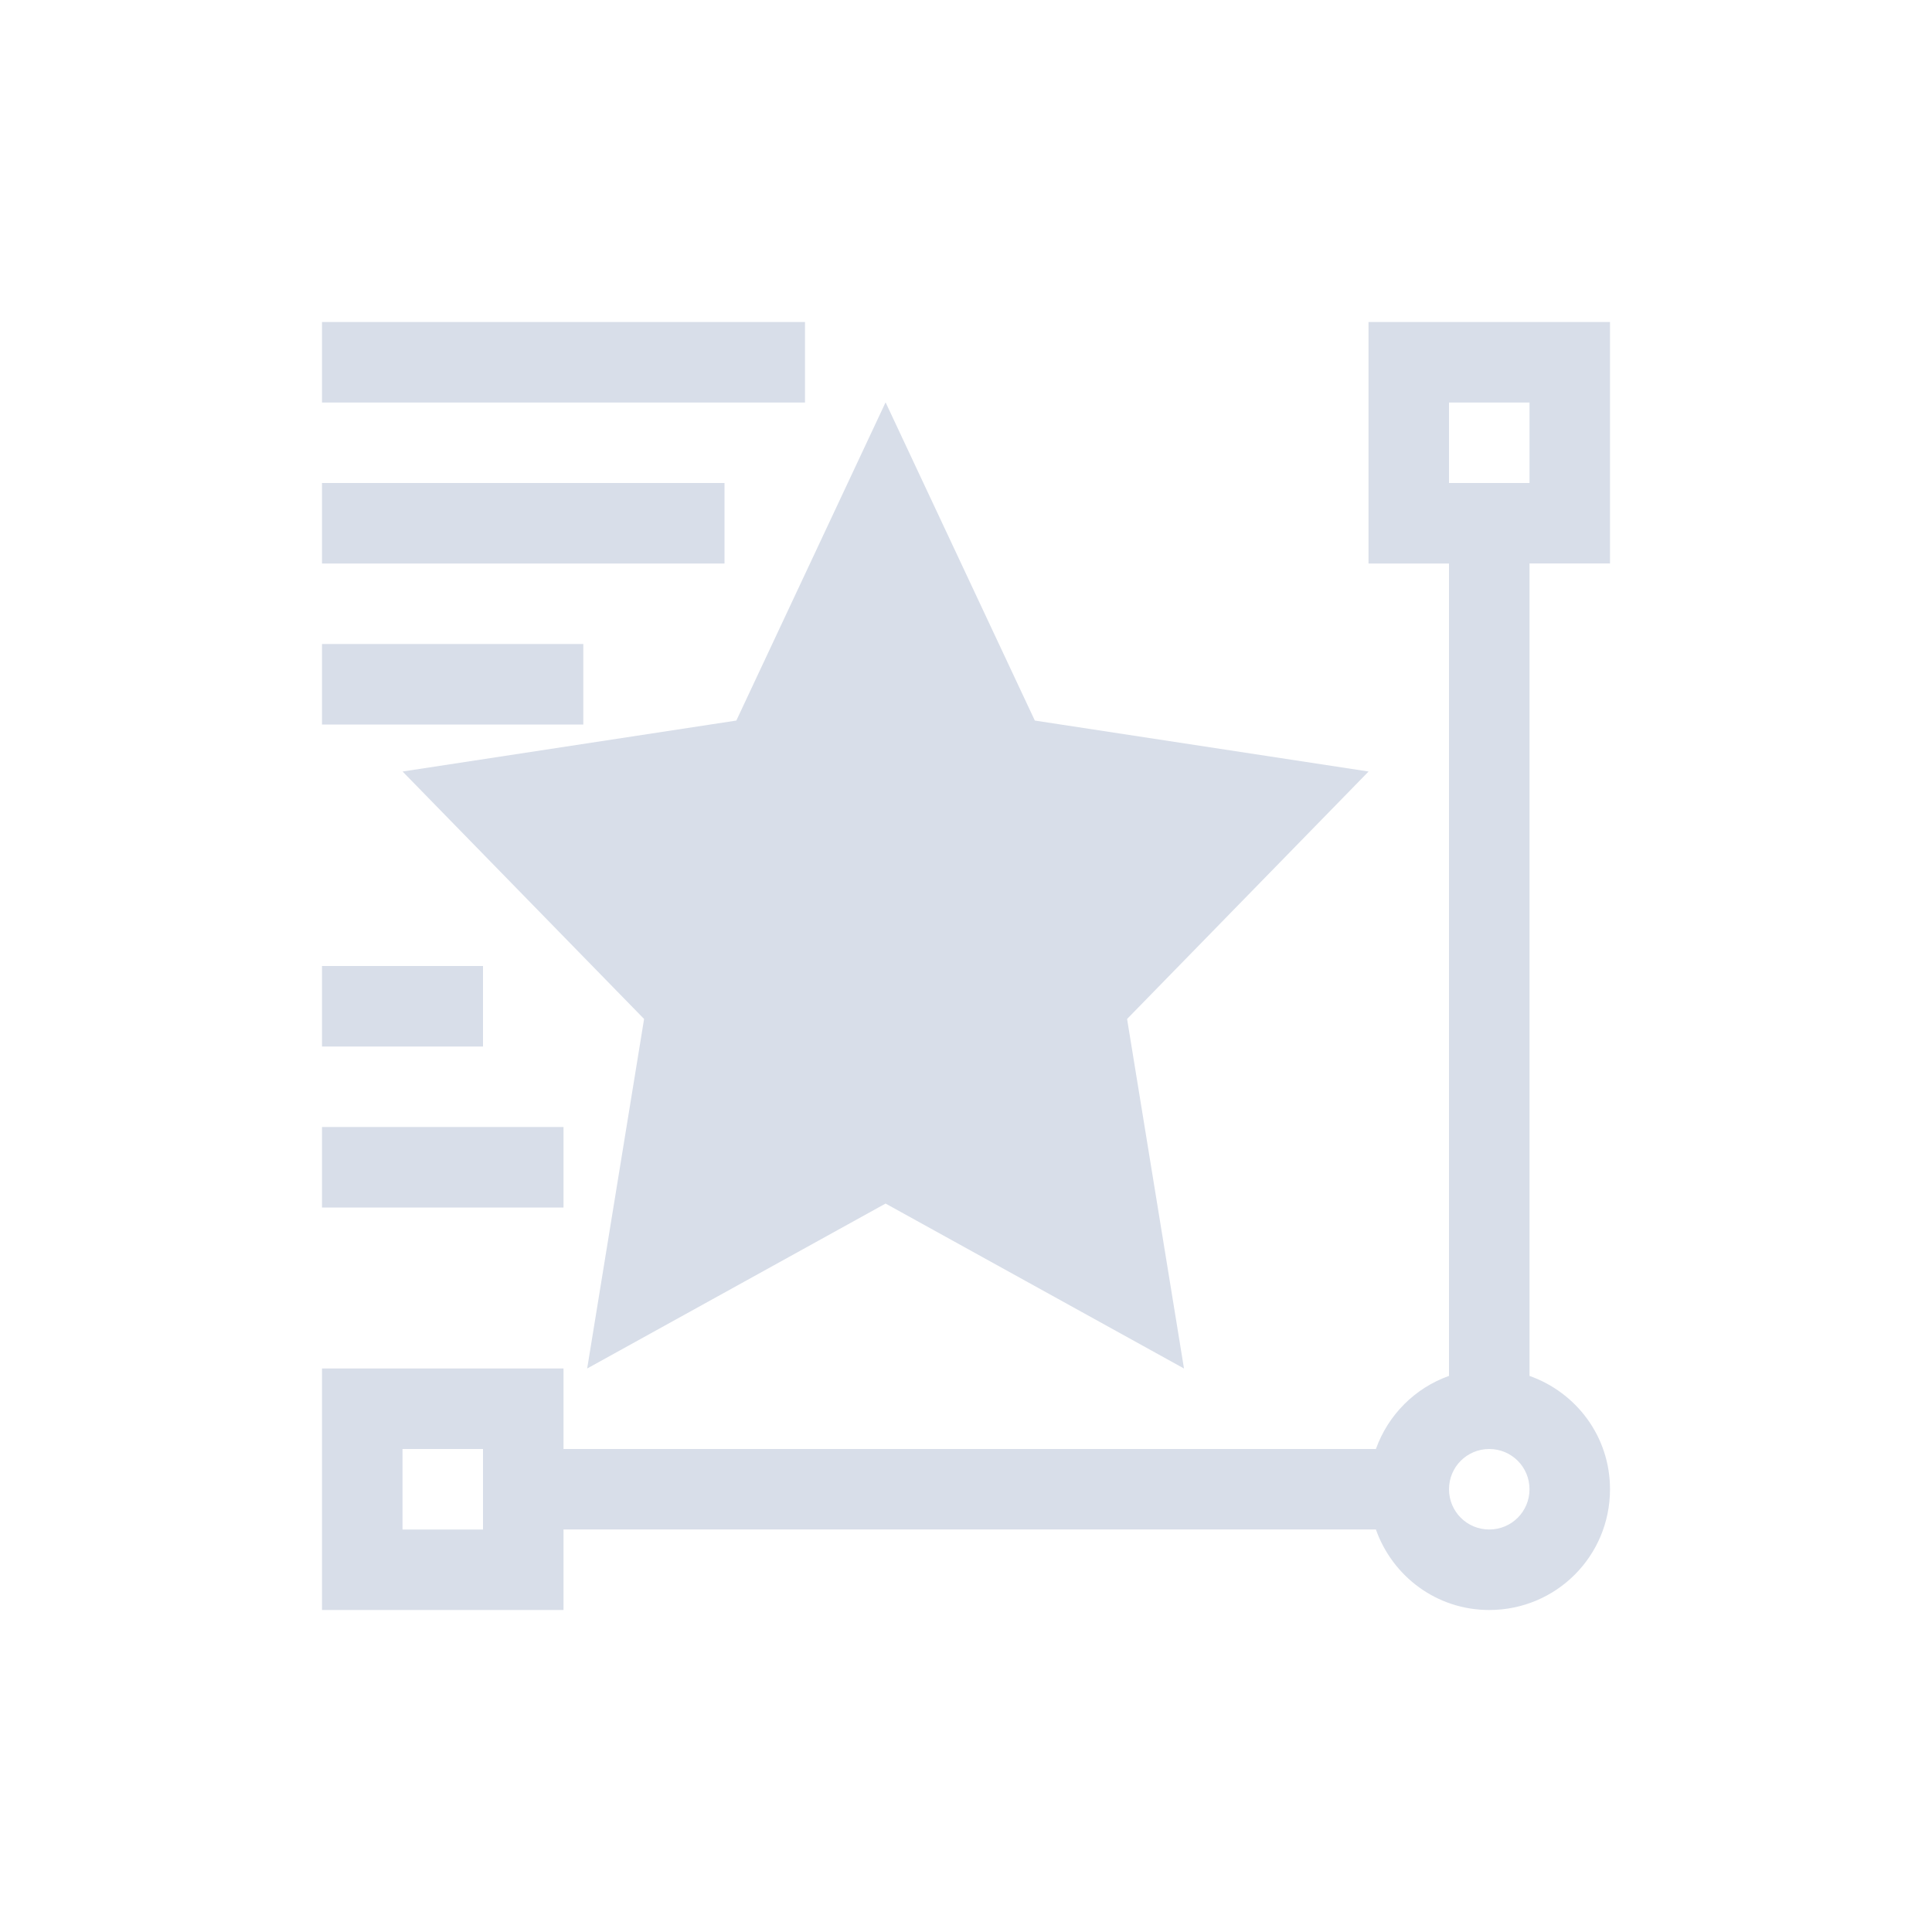 <svg viewBox="0 0 24 24" xmlns="http://www.w3.org/2000/svg">
 <defs>
  <style id="current-color-scheme" type="text/css">
   .ColorScheme-Text { color:#d8dee9; } .ColorScheme-Highlight { color:#88c0d0; } .ColorScheme-NeutralText { color:#d08770; } .ColorScheme-PositiveText { color:#a3be8c; } .ColorScheme-NegativeText { color:#bf616a; }
  </style>
 </defs>
 <g transform="translate(1,1)">
  <path class="ColorScheme-Text" d="m3 3v1h6v-1h-6zm13 0v3h1v10.092c-0.424 0.15-0.757 0.486-0.908 0.908h-10.092v-1h-3v3h3v-1h10.092c0.206 0.582 0.754 1 1.408 1 0.831 0 1.5-0.669 1.5-1.5 0-0.654-0.418-1.202-1-1.408v-10.092h1v-3h-3zm-6 1-1.853 3.951-4.146 0.633 3 3.074-0.707 4.342 3.707-2.049 3.707 2.049-0.707-4.342 3-3.074-4.146-0.633-1.853-3.951zm7 0h1v1h-1v-1zm-14 1v1h5v-1h-5zm0 2v1h3.246v-1h-3.246zm0 4v1h2v-1h-2zm0 2v1h3v-1h-3zm1 4h1v1h-1v-1zm13.5 0c0.277 0 0.5 0.223 0.5 0.5s-0.223 0.5-0.5 0.5-0.5-0.223-0.5-0.5 0.223-0.5 0.5-0.5z" fill="currentColor"/>
 </g>
</svg>
